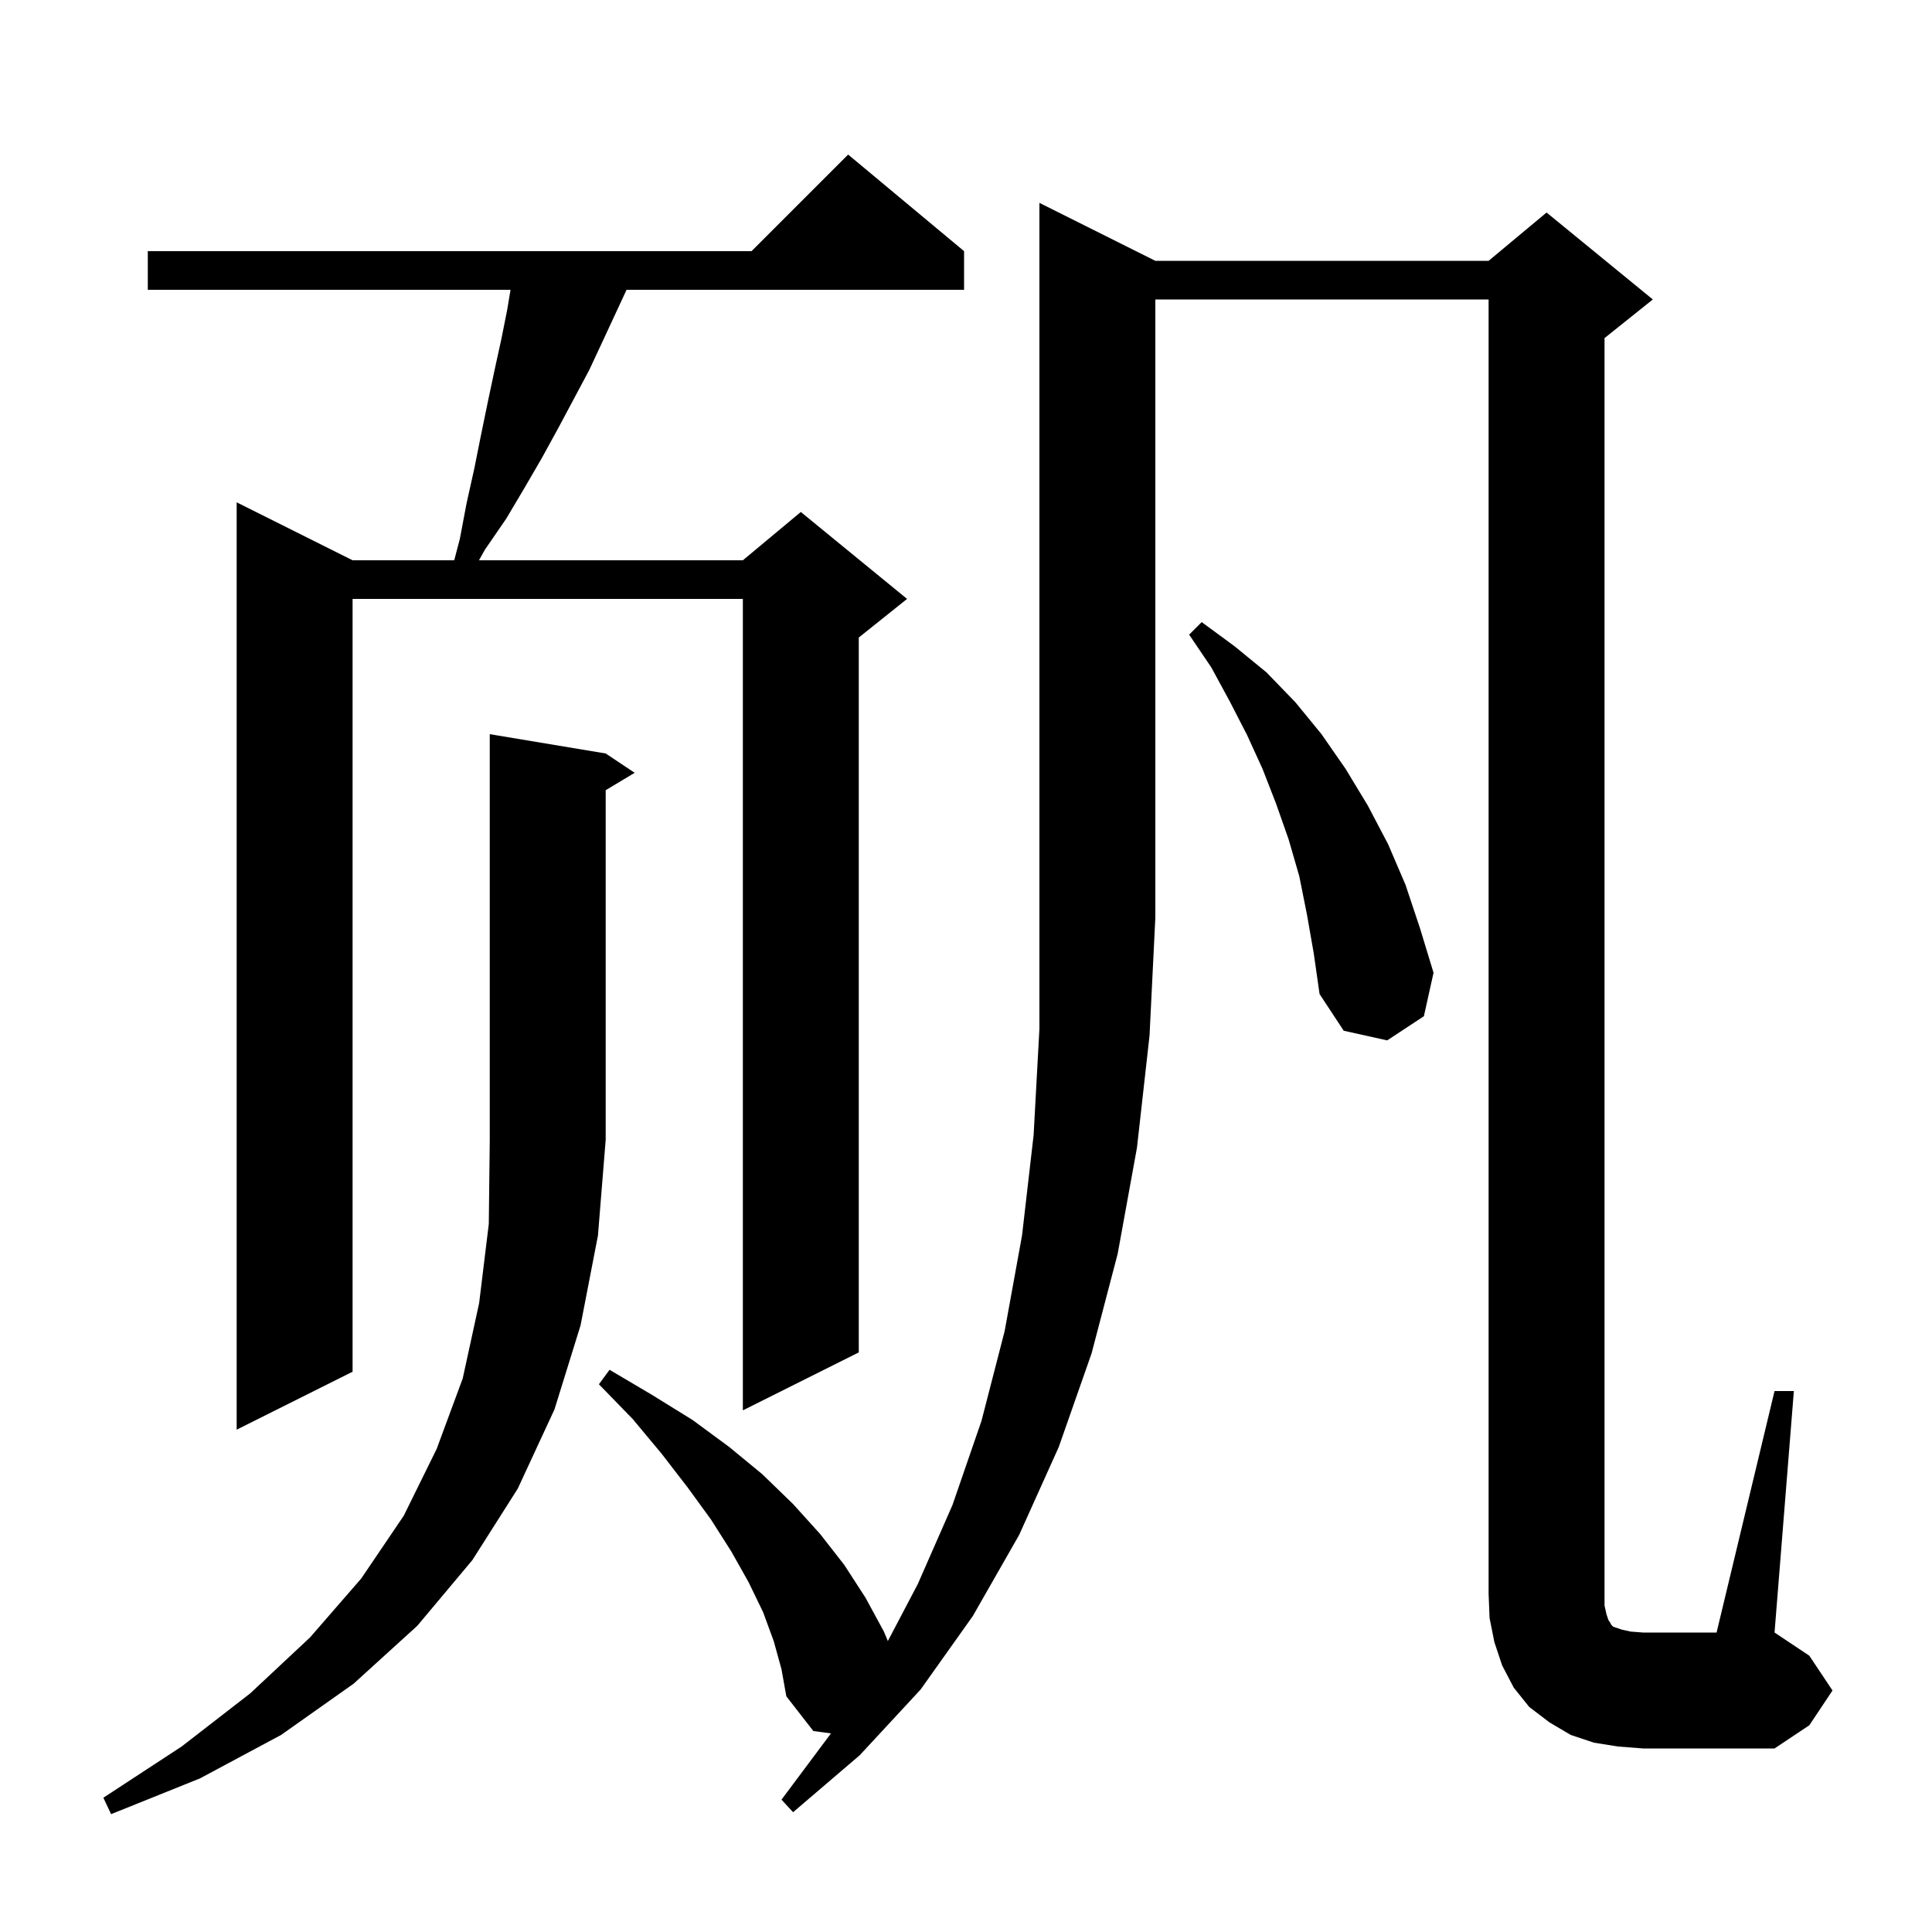 <svg xmlns="http://www.w3.org/2000/svg" xmlns:xlink="http://www.w3.org/1999/xlink" version="1.1" baseProfile="full" viewBox="0 0 200 200" width="200" height="200">
<g fill="black">
<path d="M 62.7 78.0 L 65.7 80.0 L 62.7 81.8 L 62.7 118.0 L 61.9 127.9 L 60.1 137.2 L 57.4 145.9 L 53.6 154.1 L 48.9 161.5 L 43.2 168.3 L 36.6 174.3 L 29.1 179.6 L 20.7 184.1 L 11.5 187.8 L 10.7 186.1 L 18.8 180.8 L 25.9 175.3 L 32.1 169.5 L 37.4 163.4 L 41.8 156.9 L 45.2 150.0 L 47.9 142.7 L 49.6 134.9 L 50.6 126.7 L 50.7 118.0 L 50.7 76.0 Z M 80.1 169.9 L 79.0 166.9 L 77.5 163.8 L 75.7 160.6 L 73.6 157.3 L 71.2 154.0 L 68.5 150.5 L 65.5 146.9 L 62.0 143.3 L 63.1 141.8 L 67.5 144.4 L 71.7 147.0 L 75.5 149.8 L 78.9 152.6 L 82.1 155.7 L 84.9 158.8 L 87.4 162.0 L 89.6 165.4 L 91.5 168.9 L 91.909 169.881 L 95.0 164.0 L 98.6 155.8 L 101.6 147.1 L 104.0 137.8 L 105.8 127.9 L 107.0 117.5 L 107.6 106.5 L 107.6 21.0 L 119.6 27.0 L 154.1 27.0 L 160.1 22.0 L 171.1 31.0 L 166.1 35.0 L 166.1 166.2 L 166.3 167.1 L 166.5 167.7 L 166.7 168.0 L 166.8 168.2 L 167.0 168.4 L 167.9 168.7 L 168.8 168.9 L 170.1 169.0 L 177.7 169.0 L 183.7 144.0 L 185.7 144.0 L 183.7 169.0 L 187.3 171.4 L 189.7 175.0 L 187.3 178.6 L 183.7 181.0 L 170.1 181.0 L 167.5 180.8 L 165.0 180.4 L 162.6 179.6 L 160.4 178.3 L 158.3 176.7 L 156.7 174.7 L 155.5 172.4 L 154.7 170.0 L 154.2 167.5 L 154.1 165.0 L 154.1 31.0 L 119.6 31.0 L 119.6 95.0 L 119.0 107.2 L 117.7 118.8 L 115.7 129.8 L 113.0 140.1 L 109.6 149.8 L 105.5 158.9 L 100.7 167.3 L 95.3 174.9 L 89.0 181.7 L 82.1 187.6 L 80.9 186.3 L 86.023 179.438 L 84.2 179.2 L 81.4 175.6 L 80.9 172.8 Z M 99.8 26.0 L 99.8 30.0 L 64.861 30.0 L 62.4 35.3 L 61.0 38.3 L 57.8 44.3 L 56.1 47.4 L 54.3 50.5 L 52.4 53.7 L 50.2 56.9 L 49.585 58.0 L 76.9 58.0 L 82.9 53.0 L 93.9 62.0 L 88.9 66.0 L 88.9 140.0 L 76.9 146.0 L 76.9 62.0 L 36.5 62.0 L 36.5 142.0 L 24.5 148.0 L 24.5 52.0 L 36.5 58.0 L 47.021 58.0 L 47.6 55.8 L 48.3 52.1 L 49.1 48.5 L 49.8 45.0 L 50.5 41.6 L 51.2 38.3 L 51.9 35.1 L 52.5 32.1 L 52.85 30.0 L 15.3 30.0 L 15.3 26.0 L 77.8 26.0 L 87.8 16.0 Z M 135.3 94.7 L 134.5 90.7 L 133.4 86.9 L 132.1 83.2 L 130.7 79.6 L 129.1 76.1 L 127.3 72.6 L 125.4 69.1 L 123.1 65.7 L 124.4 64.4 L 127.8 66.9 L 131.1 69.6 L 134.1 72.7 L 136.8 76.0 L 139.3 79.6 L 141.6 83.4 L 143.7 87.4 L 145.5 91.6 L 147.0 96.1 L 148.4 100.7 L 147.4 105.2 L 143.6 107.7 L 139.1 106.7 L 136.6 102.9 L 136.0 98.7 Z " />
</g>
</svg>
